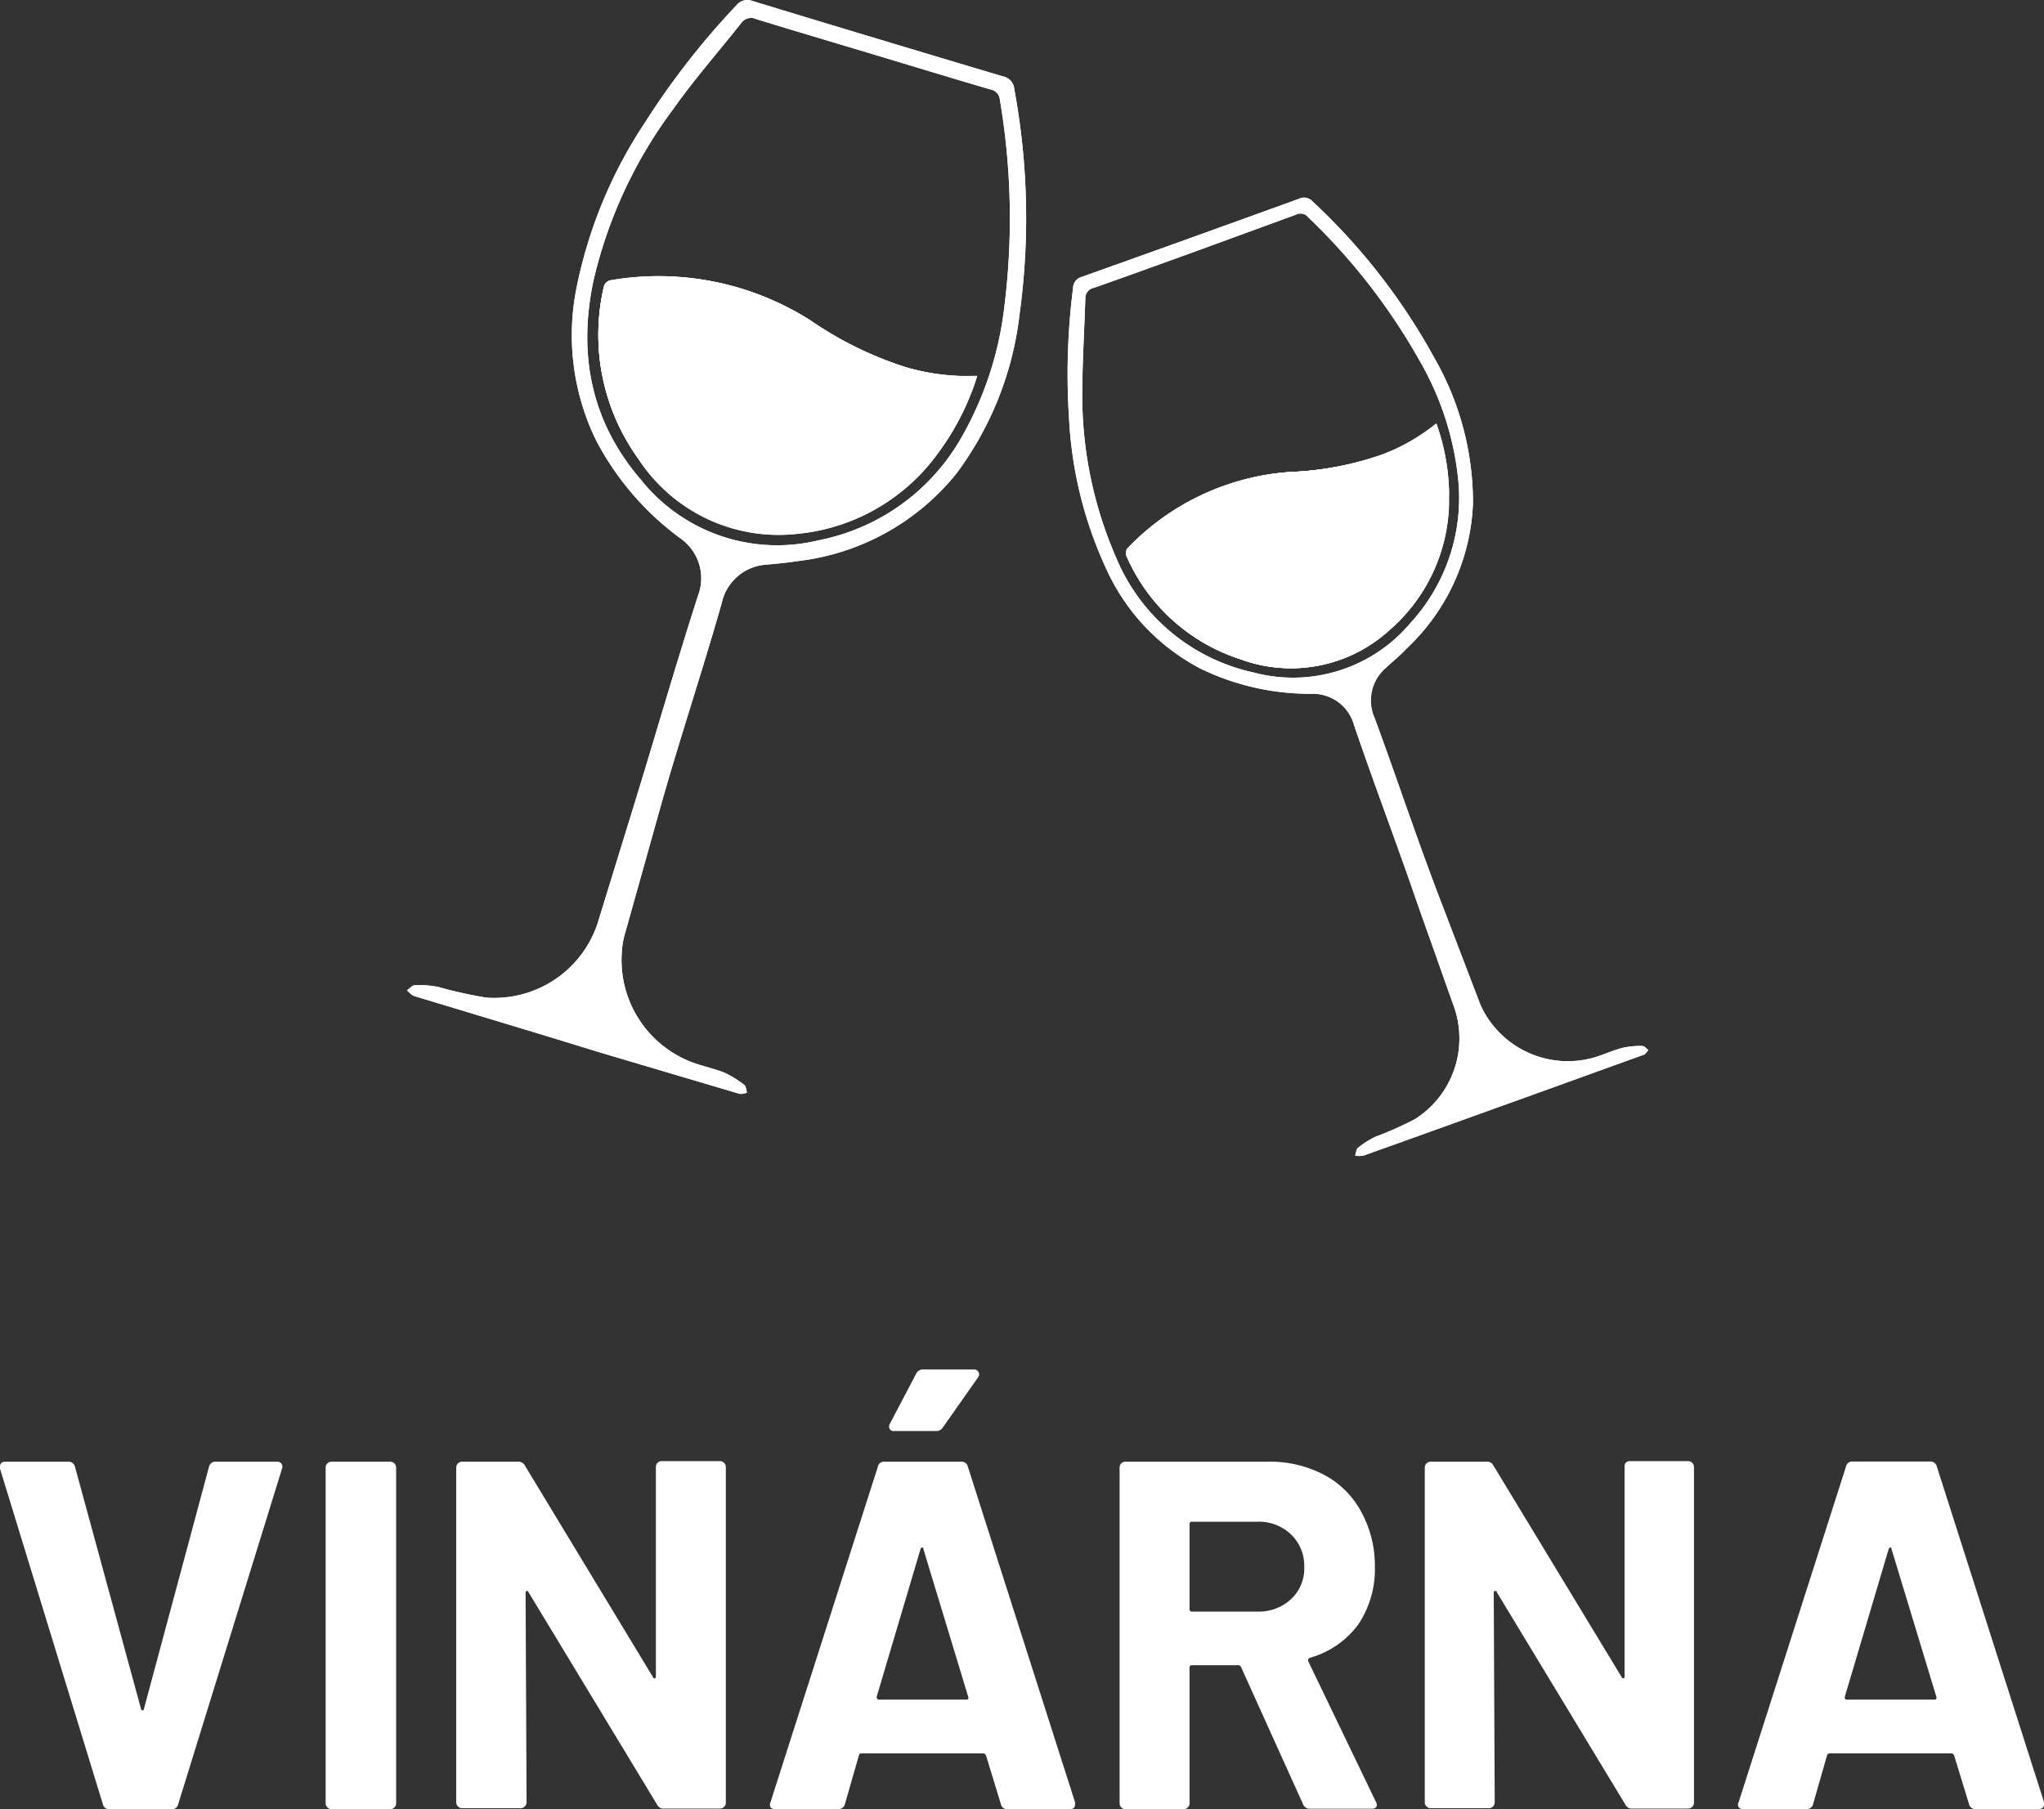 <svg id="Vrstva_1" data-name="Vrstva 1" xmlns="http://www.w3.org/2000/svg" viewBox="0 0 146.69 129.86"><rect x="0" y="0" width="146.69" height="129.86" fill="#333333" stroke="none"/><defs><style>.cls-1{fill:#fff;}</style></defs><title>ikony</title><path class="cls-1" d="M7.38,129.5,0,105.42l0-.14q0-.36.39-.36H4.88a.47.47,0,0,1,.5.36l4.74,17.38c0,.07.06.11.11.11s.08,0,.1-.11L15,105.28a.47.47,0,0,1,.5-.36h4.38a.36.36,0,0,1,.36.5L12.79,129.5a.44.44,0,0,1-.46.36H7.84A.44.44,0,0,1,7.38,129.5Z"/><path class="cls-1" d="M23.5,129.74a.42.42,0,0,1-.13-.31V105.35a.42.42,0,0,1,.13-.31.41.41,0,0,1,.3-.12H28a.41.41,0,0,1,.3.12.42.42,0,0,1,.13.31v24.08a.42.42,0,0,1-.13.31.41.41,0,0,1-.3.12H23.8A.41.41,0,0,1,23.5,129.74Z"/><path class="cls-1" d="M47.19,105a.42.42,0,0,1,.3-.12h4.17a.41.41,0,0,1,.3.12.42.42,0,0,1,.13.31v24.08a.42.42,0,0,1-.13.31.41.41,0,0,1-.3.12h-4a.5.5,0,0,1-.5-.28l-9.23-15.25c0-.08-.1-.1-.14-.09s-.07.06-.07.16l.07,15a.46.46,0,0,1-.13.31.41.41,0,0,1-.3.12H33.17a.41.41,0,0,1-.3-.12.46.46,0,0,1-.13-.31V105.35a.46.46,0,0,1,.13-.31.41.41,0,0,1,.3-.12h4a.52.52,0,0,1,.5.28l9.19,15.18c0,.07.09.1.14.09s.07-.06.07-.16l0-15A.45.45,0,0,1,47.19,105Z"/><path class="cls-1" d="M71.83,129.5,70.76,126c-.05-.09-.11-.14-.18-.14H61.82c-.07,0-.13,0-.18.14l-1,3.49a.45.45,0,0,1-.47.36H55.62a.39.39,0,0,1-.32-.12.4.4,0,0,1,0-.38L63,105.28a.44.44,0,0,1,.46-.36H69a.45.45,0,0,1,.46.36l7.69,24.08a.34.34,0,0,1,0,.18c0,.21-.13.32-.39.32H72.29A.44.44,0,0,1,71.83,129.5ZM63.06,122h6.28c.14,0,.19-.07.14-.22l-3.21-10.58c0-.09-.06-.14-.11-.12a.16.16,0,0,0-.1.12l-3.14,10.58C62.9,121.92,63,122,63.06,122Zm.79-19.42a.39.39,0,0,1,0-.36l1.89-3.6a.54.54,0,0,1,.54-.32h3.6a.36.36,0,0,1,.33.16.34.34,0,0,1,0,.38l-2.53,3.6a.55.55,0,0,1-.5.28h-3A.33.33,0,0,1,63.85,102.57Z"/><path class="cls-1" d="M93.53,129.54l-4.46-9.87a.22.22,0,0,0-.21-.14H85.55a.16.16,0,0,0-.18.18v9.72a.42.42,0,0,1-.13.31.41.41,0,0,1-.3.12H80.77a.41.41,0,0,1-.3-.12.45.45,0,0,1-.12-.31V105.35a.45.45,0,0,1,.12-.31.41.41,0,0,1,.3-.12H91a8.33,8.33,0,0,1,4,.93,6.44,6.44,0,0,1,2.67,2.63,8.06,8.06,0,0,1,1,4,7.1,7.1,0,0,1-1.21,4.15A6.51,6.51,0,0,1,94,119a.18.18,0,0,0-.11.25l4.85,10.08a.53.53,0,0,1,.07.22c0,.19-.13.28-.39.28H94A.5.5,0,0,1,93.53,129.54Zm-8.16-20.13v6.09a.16.16,0,0,0,.18.18h4.66a3.41,3.41,0,0,0,2.44-.89,3,3,0,0,0,.95-2.32,3.1,3.1,0,0,0-.95-2.33,3.34,3.34,0,0,0-2.44-.91H85.55A.16.16,0,0,0,85.37,109.41Z"/><path class="cls-1" d="M116.67,105a.41.41,0,0,1,.3-.12h4.17a.41.41,0,0,1,.3.12.42.42,0,0,1,.13.31v24.08a.42.42,0,0,1-.13.31.41.41,0,0,1-.3.12h-4a.5.5,0,0,1-.49-.28l-9.23-15.25c0-.08-.1-.1-.15-.09s-.07.06-.07.16l.07,15a.45.45,0,0,1-.12.31.41.41,0,0,1-.3.12h-4.17a.41.41,0,0,1-.3-.12.42.42,0,0,1-.13-.31V105.35a.42.42,0,0,1,.13-.31.41.41,0,0,1,.3-.12h4a.5.5,0,0,1,.5.28l9.2,15.18c0,.07.09.1.14.09s.07-.06.07-.16l0-15A.46.46,0,0,1,116.67,105Z"/><path class="cls-1" d="M141.31,129.5,140.24,126c-.05-.09-.11-.14-.18-.14h-8.77a.2.2,0,0,0-.17.14l-1,3.49a.44.44,0,0,1-.46.36H125.1a.39.39,0,0,1-.32-.12.37.37,0,0,1,0-.38l7.7-24.08a.44.44,0,0,1,.46-.36h5.59a.46.46,0,0,1,.47.36l7.69,24.08a.34.34,0,0,1,0,.18c0,.21-.13.32-.4.32h-4.52A.44.44,0,0,1,141.31,129.5ZM132.54,122h6.27c.15,0,.19-.07.15-.22l-3.21-10.58c0-.09-.06-.14-.11-.12s-.08.05-.1.12l-3.14,10.58C132.38,121.92,132.42,122,132.54,122Z"/><path class="cls-1" d="M46,34.44c-3.58-4.16-4.53-9-3.41-14.29A33,33,0,0,1,48.3,7.85c1.51-2.14,3.26-4.13,4.89-6.19a.86.86,0,0,1,1.08-.29c2.8.86,5.6,1.69,8.4,2.53s5.6,1.7,8.41,2.52a.82.82,0,0,1,.68.76A50.84,50.84,0,0,1,72.08,22a24.57,24.57,0,0,1-3.19,9.59,15.14,15.14,0,0,1-10.18,7.2A12.51,12.51,0,0,1,46,34.44m9,6.09c.74-.07,1.47-.13,2.2-.25A17.15,17.15,0,0,0,68.63,34a23.65,23.65,0,0,0,4.54-11.44,50.72,50.72,0,0,0-.38-16.17A1,1,0,0,0,72,5.49Q63,2.81,54,.07a1,1,0,0,0-1.14.3,55.83,55.83,0,0,0-6.55,8.39,33.28,33.28,0,0,0-4.94,11.93,17.21,17.21,0,0,0,1.41,10.92,20.57,20.57,0,0,0,6.1,7.07,3.49,3.49,0,0,1,1.22,4.06c-1.58,4.9-3,9.85-4.51,14.76L43,65.91a7.81,7.81,0,0,1-8.09,5.7,30.84,30.84,0,0,1-3.47-.77,7.61,7.61,0,0,0-1.65-.13c-.2,0-.39.25-.59.38.18.14.34.35.54.41,4.39,1.33,8.78,2.64,13.17,4,3.37,1,6.74,2,10.12,3,.17.05.38,0,.58-.07-.06-.19-.07-.47-.2-.56A7.63,7.63,0,0,0,52,77c-.7-.28-1.45-.44-2.17-.69a7.85,7.85,0,0,1-5.06-9l2.64-9.42c1.38-4.9,3-9.72,4.39-14.62A3.5,3.5,0,0,1,55,40.53"/><path class="cls-1" d="M46,34.44c-3.58-4.16-4.53-9-3.41-14.29A33,33,0,0,1,48.3,7.85c1.51-2.14,3.26-4.13,4.89-6.19a.86.86,0,0,1,1.08-.29c2.8.86,5.6,1.69,8.4,2.53s5.6,1.7,8.41,2.52a.82.82,0,0,1,.68.76A50.84,50.84,0,0,1,72.08,22a24.57,24.57,0,0,1-3.19,9.59,15.14,15.14,0,0,1-10.18,7.2A12.51,12.51,0,0,1,46,34.44Zm9,6.09c.74-.07,1.47-.13,2.2-.25A17.15,17.15,0,0,0,68.63,34a23.65,23.65,0,0,0,4.54-11.44,50.72,50.72,0,0,0-.38-16.17A1,1,0,0,0,72,5.49Q63,2.81,54,.07a1,1,0,0,0-1.14.3,55.83,55.83,0,0,0-6.55,8.39,33.28,33.28,0,0,0-4.94,11.93,17.21,17.21,0,0,0,1.41,10.92,20.57,20.57,0,0,0,6.1,7.07,3.49,3.49,0,0,1,1.22,4.06c-1.58,4.9-3,9.85-4.51,14.76L43,65.91a7.81,7.81,0,0,1-8.09,5.7,30.84,30.84,0,0,1-3.47-.77,7.61,7.61,0,0,0-1.65-.13c-.2,0-.39.25-.59.38.18.14.34.35.54.41,4.39,1.33,8.78,2.64,13.17,4,3.37,1,6.74,2,10.12,3,.17.05.38,0,.58-.07-.06-.19-.07-.47-.2-.56A7.63,7.63,0,0,0,52,77c-.7-.28-1.45-.44-2.17-.69a7.85,7.85,0,0,1-5.06-9l2.64-9.42c1.38-4.9,3-9.72,4.39-14.62A3.5,3.5,0,0,1,55,40.53Z"/><path class="cls-1" d="M67.46,32.3A18.36,18.36,0,0,0,70.12,27,16,16,0,0,1,65,26.36,26,26,0,0,1,58.16,23a20.29,20.29,0,0,0-14.37-2.88.63.63,0,0,0-.44.4A15.21,15.21,0,0,0,45.8,32.91a12,12,0,0,0,11.32,5.35,14.1,14.1,0,0,0,10.34-6"/><path class="cls-1" d="M67.46,32.3A18.36,18.36,0,0,0,70.12,27,16,16,0,0,1,65,26.36,26,26,0,0,1,58.16,23a20.29,20.29,0,0,0-14.37-2.88.63.63,0,0,0-.44.4A15.21,15.21,0,0,0,45.8,32.91a12,12,0,0,0,11.32,5.35A14.1,14.1,0,0,0,67.46,32.3Z"/><path class="cls-1" d="M70.12,27a18.36,18.36,0,0,1-2.66,5.33,14.1,14.1,0,0,1-10.34,6A12,12,0,0,1,45.8,32.91a15.21,15.21,0,0,1-2.45-12.36.63.63,0,0,1,.44-.4A20.29,20.29,0,0,1,58.16,23,26,26,0,0,0,65,26.36a16,16,0,0,0,5.12.61"/><path class="cls-1" d="M70.12,27a18.36,18.36,0,0,1-2.66,5.33,14.1,14.1,0,0,1-10.34,6A12,12,0,0,1,45.8,32.91a15.21,15.21,0,0,1-2.45-12.36.63.63,0,0,1,.44-.4A20.29,20.29,0,0,1,58.16,23,26,26,0,0,0,65,26.36,16,16,0,0,0,70.12,27Z"/><path class="cls-1" d="M90,48.28A13.89,13.89,0,0,1,80.09,40a29,29,0,0,1-2.42-11.65c0-2.3.15-4.62.22-6.93a.75.75,0,0,1,.62-.76c2.42-.85,4.83-1.73,7.25-2.6L93,15.41a.71.71,0,0,1,.88.18,44.27,44.27,0,0,1,8,10.3,21.39,21.39,0,0,1,2.76,8.43,13.28,13.28,0,0,1-3.42,10.4A11,11,0,0,1,90,48.28m9.52-.41c.49-.43,1-.86,1.43-1.32a15.11,15.11,0,0,0,4.76-10.42,20.85,20.85,0,0,0-2.78-10.45,44.48,44.48,0,0,0-8.71-11.2.83.83,0,0,0-1-.21q-7.77,2.82-15.57,5.6a.84.84,0,0,0-.64.81A48.6,48.6,0,0,0,76.72,30a29.15,29.15,0,0,0,2.75,11,15.08,15.08,0,0,0,6.7,7,18,18,0,0,0,8,1.8,3.06,3.06,0,0,1,3,2.23c1.45,4.28,3.07,8.5,4.53,12.77l2.58,7.28a6.86,6.86,0,0,1-2.73,8.25,25.19,25.19,0,0,1-2.85,1.27,6.56,6.56,0,0,0-1.23.78c-.14.1-.15.37-.22.57a1.73,1.73,0,0,0,.6,0c3.79-1.35,7.57-2.72,11.36-4.08l8.72-3.15c.14,0,.25-.23.37-.35-.14-.1-.29-.29-.43-.29a5.85,5.85,0,0,0-1.45.14c-.64.17-1.25.45-1.89.65a6.88,6.88,0,0,1-8.28-3.73l-3.06-8c-1.59-4.18-3-8.43-4.54-12.61a3.08,3.08,0,0,1,.86-3.62"/><path class="cls-1" d="M90,48.28A13.89,13.89,0,0,1,80.09,40a29,29,0,0,1-2.42-11.65c0-2.3.15-4.62.22-6.93a.75.75,0,0,1,.62-.76c2.42-.85,4.83-1.73,7.25-2.6L93,15.41a.71.71,0,0,1,.88.18,44.27,44.27,0,0,1,8,10.3,21.39,21.39,0,0,1,2.76,8.43,13.28,13.28,0,0,1-3.42,10.4A11,11,0,0,1,90,48.28Zm9.52-.41c.49-.43,1-.86,1.43-1.32a15.11,15.11,0,0,0,4.76-10.42,20.85,20.85,0,0,0-2.78-10.45,44.48,44.48,0,0,0-8.71-11.2.83.83,0,0,0-1-.21q-7.77,2.82-15.57,5.6a.84.84,0,0,0-.64.81A48.6,48.6,0,0,0,76.72,30a29.15,29.15,0,0,0,2.75,11,15.08,15.08,0,0,0,6.7,7,18,18,0,0,0,8,1.8,3.06,3.06,0,0,1,3,2.23c1.45,4.28,3.07,8.5,4.53,12.77l2.58,7.28a6.86,6.86,0,0,1-2.73,8.25,25.19,25.19,0,0,1-2.85,1.27,6.56,6.56,0,0,0-1.23.78c-.14.1-.15.37-.22.57a1.73,1.73,0,0,0,.6,0c3.79-1.35,7.57-2.72,11.36-4.08l8.72-3.15c.14,0,.25-.23.37-.35-.14-.1-.29-.29-.43-.29a5.85,5.85,0,0,0-1.45.14c-.64.17-1.25.45-1.89.65a6.88,6.88,0,0,1-8.28-3.73l-3.06-8c-1.59-4.18-3-8.43-4.54-12.61A3.08,3.08,0,0,1,99.48,47.87Z"/><path class="cls-1" d="M104,35.56a15.71,15.71,0,0,0-.91-5.15,13.94,13.94,0,0,1-3.93,2.24,22.65,22.65,0,0,1-6.56,1.23,17.84,17.84,0,0,0-11.65,5.47.58.58,0,0,0-.1.52A13.37,13.37,0,0,0,89,47.31a10.48,10.48,0,0,0,10.79-2.15,12.36,12.36,0,0,0,4.18-9.6"/><path class="cls-1" d="M104,35.56a15.71,15.71,0,0,0-.91-5.15,13.94,13.94,0,0,1-3.93,2.24,22.65,22.65,0,0,1-6.56,1.23,17.84,17.84,0,0,0-11.65,5.47.58.58,0,0,0-.1.52A13.37,13.37,0,0,0,89,47.31a10.48,10.48,0,0,0,10.79-2.15A12.36,12.36,0,0,0,104,35.56Z"/><path class="cls-1" d="M103.06,30.41a15.71,15.71,0,0,1,.91,5.15,12.36,12.36,0,0,1-4.18,9.6A10.48,10.48,0,0,1,89,47.31a13.37,13.37,0,0,1-8.18-7.44.58.58,0,0,1,.1-.52,17.84,17.84,0,0,1,11.65-5.47,22.65,22.65,0,0,0,6.56-1.23,13.94,13.94,0,0,0,3.93-2.24"/><path class="cls-1" d="M103.06,30.41a15.71,15.71,0,0,1,.91,5.15,12.36,12.36,0,0,1-4.18,9.6A10.48,10.48,0,0,1,89,47.31a13.37,13.37,0,0,1-8.18-7.44.58.58,0,0,1,.1-.52,17.84,17.84,0,0,1,11.65-5.47,22.65,22.65,0,0,0,6.56-1.23A13.94,13.94,0,0,0,103.06,30.41Z"/></svg>